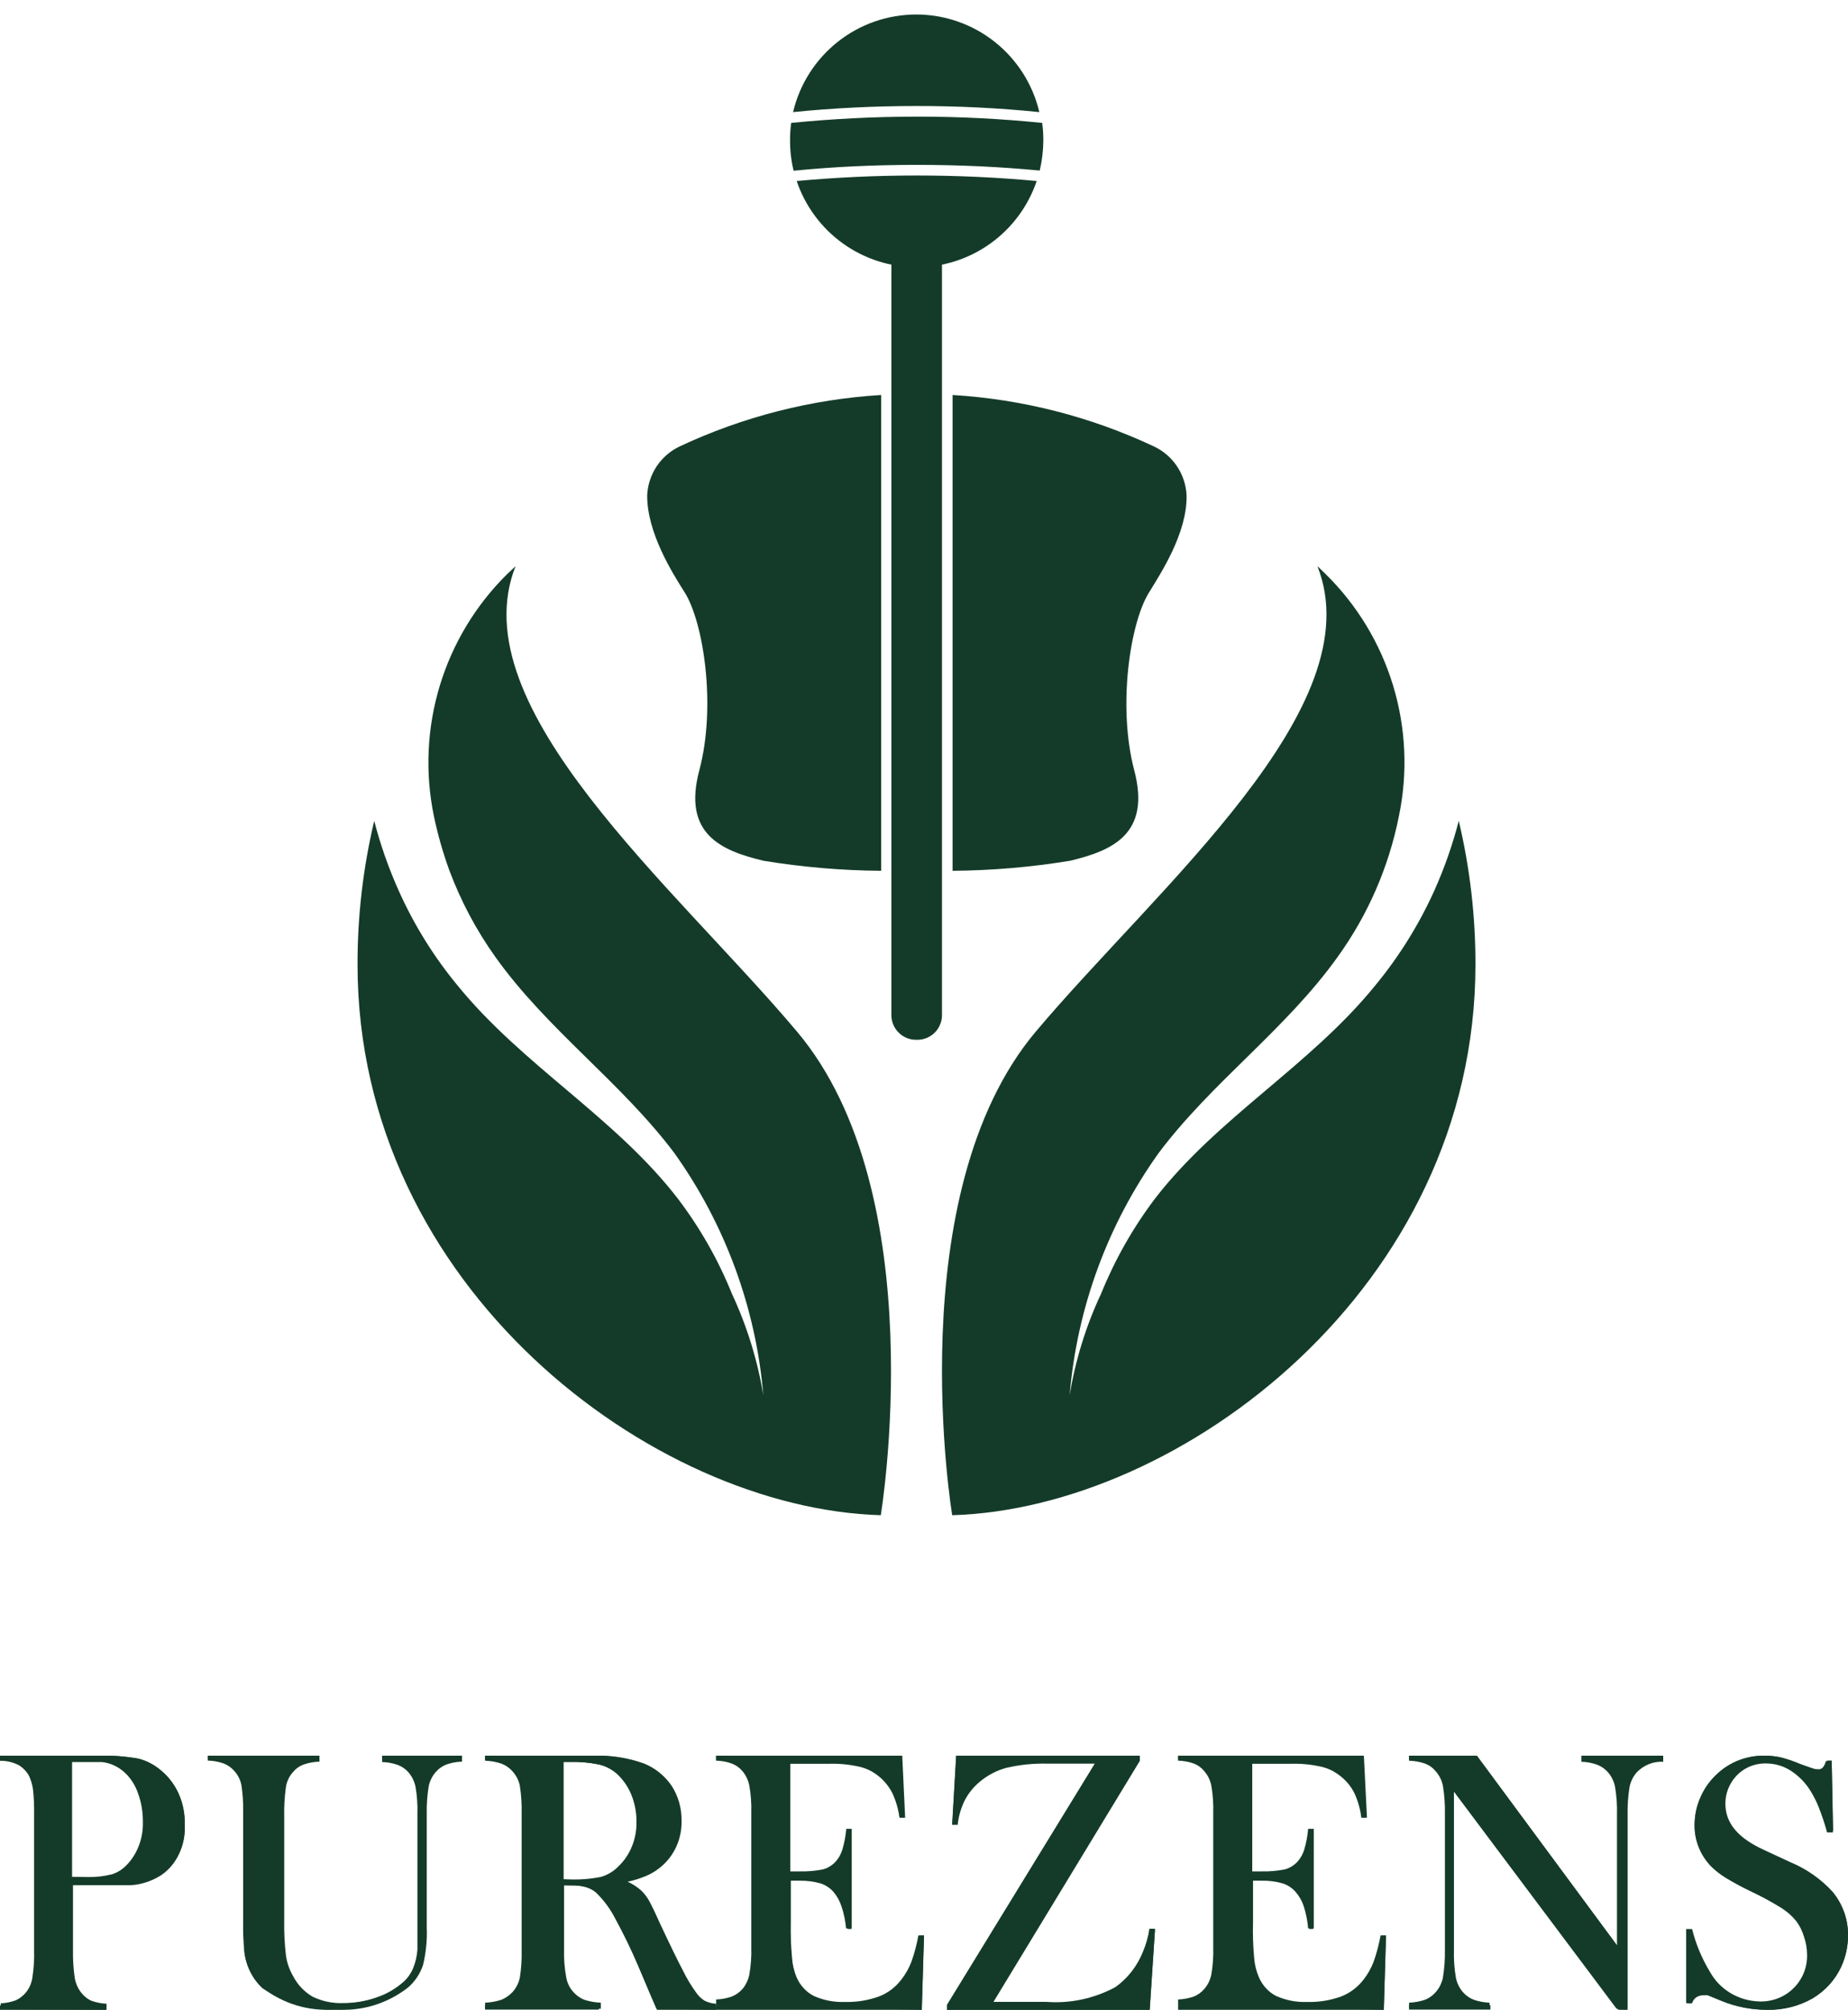 <svg width="80" height="87" viewBox="0 0 80 87" fill="none" xmlns="http://www.w3.org/2000/svg">
<g id="Group 1">
<path id="Path 1" d="M0.032 86.982V86.719C0.251 86.709 0.469 86.666 0.678 86.591C0.84 86.517 0.987 86.406 1.109 86.264C1.256 86.091 1.355 85.874 1.397 85.638C1.461 85.237 1.488 84.829 1.476 84.421V78.518C1.482 78.163 1.466 77.808 1.428 77.456C1.399 77.249 1.34 77.05 1.253 76.866C1.14 76.668 0.983 76.508 0.798 76.402C0.571 76.29 0.327 76.228 0.08 76.221H0V76.003H4.357C4.907 75.988 5.458 76.031 6.001 76.13C6.358 76.219 6.692 76.396 6.983 76.648C7.305 76.916 7.565 77.27 7.742 77.678C7.918 78.086 8.006 78.536 7.996 78.99C8.019 79.428 7.935 79.864 7.753 80.25C7.572 80.637 7.299 80.958 6.967 81.179C6.567 81.431 6.122 81.577 5.666 81.606H3.16V84.439C3.153 84.844 3.179 85.248 3.24 85.647C3.281 85.862 3.368 86.062 3.494 86.23C3.619 86.398 3.778 86.528 3.958 86.609C4.171 86.684 4.391 86.727 4.613 86.737V87L0.032 86.982ZM3.775 81.252C4.134 81.261 4.493 81.222 4.844 81.134C5.089 81.059 5.314 80.915 5.498 80.716C5.725 80.479 5.904 80.189 6.022 79.867C6.141 79.543 6.196 79.195 6.185 78.845C6.187 78.438 6.119 78.034 5.985 77.656C5.868 77.303 5.673 76.99 5.419 76.748C5.133 76.478 4.782 76.314 4.413 76.275H3.12V81.243L3.775 81.252Z" fill="#143B29"/>
<path id="Path 2" d="M3.077 81.57V84.463C3.065 84.873 3.092 85.282 3.158 85.686C3.204 85.933 3.311 86.161 3.466 86.343C3.59 86.493 3.743 86.608 3.913 86.681C4.127 86.764 4.352 86.807 4.579 86.808V87H0V86.808C0.229 86.807 0.457 86.764 0.674 86.681C0.844 86.608 0.997 86.493 1.12 86.343C1.274 86.163 1.381 85.939 1.429 85.695C1.491 85.288 1.518 84.875 1.51 84.463V78.53C1.514 78.173 1.495 77.816 1.453 77.462C1.431 77.246 1.367 77.037 1.266 76.851C1.153 76.643 0.99 76.475 0.796 76.367C0.559 76.253 0.306 76.191 0.049 76.185H0V76.002H4.367C4.911 75.99 5.454 76.032 5.991 76.13C6.348 76.22 6.684 76.398 6.973 76.65C7.301 76.912 7.565 77.26 7.744 77.665C7.922 78.069 8.009 78.517 7.996 78.968C8.02 79.401 7.936 79.832 7.754 80.214C7.572 80.596 7.299 80.914 6.965 81.131C6.562 81.379 6.116 81.526 5.658 81.56H4.481L3.077 81.57ZM3.077 81.314H3.775C4.143 81.329 4.512 81.289 4.871 81.195C5.128 81.123 5.363 80.975 5.553 80.766C5.787 80.526 5.972 80.231 6.094 79.901C6.217 79.571 6.273 79.216 6.259 78.859C6.265 78.443 6.196 78.03 6.056 77.645C5.929 77.292 5.729 76.979 5.471 76.732C5.175 76.46 4.813 76.292 4.432 76.249H3.077V81.314Z" fill="#143B29"/>
<path id="Path 3" d="M14.487 86.983C13.371 87.076 12.261 86.742 11.36 86.043C10.921 85.635 10.641 85.069 10.576 84.456C10.534 84.041 10.517 83.624 10.526 83.207V78.455C10.535 78.058 10.51 77.66 10.45 77.267C10.402 77.037 10.294 76.826 10.138 76.656C10.013 76.512 9.857 76.403 9.683 76.337C9.463 76.259 9.232 76.217 9 76.213V76H13.83V76.257C13.598 76.263 13.368 76.305 13.147 76.381C12.971 76.443 12.814 76.553 12.692 76.7C12.53 76.875 12.421 77.098 12.38 77.338C12.318 77.781 12.292 78.229 12.304 78.677V83.109C12.294 83.627 12.319 84.146 12.38 84.66C12.427 84.975 12.533 85.276 12.692 85.547C12.887 85.92 13.18 86.227 13.535 86.433C13.944 86.631 14.391 86.725 14.841 86.708C15.34 86.712 15.836 86.628 16.308 86.46C16.734 86.318 17.13 86.089 17.471 85.786C17.648 85.625 17.789 85.425 17.884 85.201C17.986 84.947 18.049 84.678 18.07 84.403V78.517C18.082 78.119 18.054 77.721 17.985 77.33C17.935 77.102 17.83 76.892 17.682 76.718C17.554 76.574 17.395 76.464 17.218 76.399C17.001 76.322 16.774 76.28 16.544 76.275V76H20V76.257C19.77 76.262 19.543 76.304 19.326 76.381C19.151 76.447 18.995 76.557 18.87 76.7C18.715 76.874 18.607 77.088 18.559 77.321C18.495 77.71 18.466 78.105 18.474 78.5V83.437C18.496 83.983 18.442 84.529 18.314 85.059C18.187 85.44 17.962 85.778 17.665 86.034C16.751 86.746 15.621 87.083 14.487 86.983Z" fill="#143B29"/>
<path id="Path 4" d="M13.811 76V76.187C13.574 76.189 13.339 76.231 13.114 76.311C12.935 76.379 12.774 76.492 12.647 76.641C12.476 76.821 12.361 77.05 12.315 77.299C12.252 77.747 12.226 78.2 12.239 78.652V83.101C12.228 83.625 12.253 84.148 12.315 84.668C12.366 84.984 12.476 85.286 12.638 85.558C12.837 85.931 13.131 86.24 13.488 86.447C13.907 86.646 14.364 86.741 14.823 86.723C15.328 86.726 15.83 86.645 16.311 86.483C16.747 86.336 17.151 86.1 17.501 85.789C17.681 85.624 17.826 85.421 17.926 85.193C18.029 84.932 18.092 84.656 18.113 84.374V78.465C18.125 78.062 18.097 77.66 18.028 77.264C17.985 77.046 17.89 76.844 17.751 76.676C17.613 76.508 17.436 76.379 17.237 76.303C17.013 76.221 16.777 76.179 16.54 76.178V76H20V76.187C19.763 76.189 19.527 76.231 19.303 76.311C19.123 76.383 18.96 76.495 18.827 76.641C18.67 76.821 18.561 77.043 18.512 77.281C18.443 77.675 18.415 78.074 18.427 78.474V83.431C18.445 83.976 18.391 84.521 18.266 85.05C18.14 85.424 17.916 85.754 17.62 86.002C16.693 86.642 15.61 86.989 14.5 87C13.39 87.011 12.301 86.686 11.363 86.065C10.925 85.659 10.647 85.098 10.581 84.49C10.557 84.075 10.557 83.659 10.581 83.244V78.474C10.589 78.072 10.561 77.669 10.496 77.272C10.448 77.034 10.336 76.815 10.173 76.641C10.046 76.492 9.885 76.379 9.706 76.311C9.478 76.23 9.24 76.188 9 76.187V76H13.811Z" fill="#143B29"/>
<path id="Path 5" d="M28.421 86.955L28.168 86.375L27.626 85.097C27.302 84.345 26.97 83.666 26.647 83.077C26.425 82.633 26.129 82.235 25.773 81.899C25.643 81.796 25.494 81.722 25.336 81.681C25.147 81.63 24.953 81.606 24.759 81.609H24.418V84.4C24.407 84.804 24.439 85.208 24.514 85.605C24.557 85.843 24.667 86.064 24.829 86.239C24.958 86.382 25.116 86.493 25.292 86.565C25.525 86.639 25.765 86.682 26.009 86.692V86.955H21V86.692C21.24 86.682 21.478 86.639 21.708 86.565C21.885 86.491 22.046 86.38 22.18 86.239C22.34 86.064 22.451 85.848 22.503 85.614C22.566 85.212 22.592 84.806 22.582 84.4V78.51C22.592 78.103 22.566 77.697 22.503 77.296C22.453 77.06 22.341 76.844 22.18 76.671C22.051 76.524 21.889 76.412 21.708 76.344C21.479 76.266 21.241 76.224 21 76.218V76H25.983C26.625 76.004 27.263 76.118 27.871 76.335C28.357 76.527 28.776 76.865 29.077 77.305C29.363 77.75 29.512 78.274 29.505 78.809C29.515 79.199 29.437 79.586 29.276 79.939C29.115 80.291 28.876 80.6 28.579 80.838C28.39 80.992 28.181 81.117 27.958 81.21C27.703 81.316 27.44 81.398 27.171 81.455C27.384 81.551 27.581 81.679 27.757 81.835C27.887 81.959 27.999 82.103 28.089 82.261C28.185 82.433 28.334 82.732 28.526 83.167C28.981 84.137 29.331 84.862 29.567 85.306C29.733 85.647 29.929 85.971 30.152 86.275C30.248 86.411 30.37 86.525 30.511 86.61C30.664 86.685 30.831 86.728 31 86.737V87L28.421 86.955ZM24.663 81.355C25.117 81.371 25.571 81.335 26.017 81.246C26.305 81.162 26.567 81.003 26.778 80.784C27.037 80.537 27.241 80.235 27.378 79.899C27.516 79.563 27.582 79.201 27.573 78.836C27.574 78.432 27.497 78.031 27.346 77.658C27.2 77.309 26.979 76.999 26.699 76.752C26.48 76.57 26.223 76.442 25.948 76.381C25.53 76.297 25.105 76.26 24.68 76.272H24.4V81.346L24.663 81.355Z" fill="#143B29"/>
<path id="Path 6" d="M24.307 81.609V84.455C24.294 84.865 24.324 85.275 24.394 85.677C24.444 85.925 24.559 86.152 24.726 86.334C24.859 86.484 25.023 86.599 25.206 86.672C25.436 86.755 25.678 86.798 25.921 86.799V86.991H21V86.799C21.247 86.798 21.491 86.755 21.724 86.672C21.907 86.599 22.071 86.484 22.204 86.334C22.369 86.154 22.484 85.93 22.536 85.687C22.602 85.28 22.632 84.868 22.623 84.455V78.526C22.632 78.114 22.602 77.702 22.536 77.295C22.486 77.051 22.371 76.826 22.204 76.648C22.072 76.493 21.904 76.376 21.716 76.31C21.485 76.227 21.244 76.183 21 76.182V76H25.939C26.577 76.009 27.21 76.123 27.815 76.338C28.291 76.53 28.701 76.867 28.993 77.304C29.276 77.743 29.422 78.262 29.412 78.791C29.43 79.174 29.36 79.556 29.208 79.905C29.056 80.254 28.827 80.56 28.539 80.798C28.354 80.952 28.148 81.078 27.928 81.172C27.646 81.291 27.354 81.382 27.056 81.445C27.306 81.544 27.539 81.686 27.745 81.865C27.87 81.989 27.979 82.13 28.068 82.284C28.164 82.458 28.312 82.759 28.504 83.197C28.967 84.182 29.307 84.893 29.543 85.349C29.71 85.694 29.906 86.024 30.127 86.334C30.229 86.475 30.357 86.593 30.503 86.681C30.659 86.755 30.828 86.799 31 86.808V87H28.443L28.199 86.434L27.658 85.148C27.369 84.452 27.043 83.773 26.681 83.114C26.459 82.663 26.163 82.256 25.808 81.91C25.671 81.808 25.517 81.73 25.354 81.682C25.163 81.634 24.966 81.613 24.77 81.619L24.307 81.609ZM24.307 81.427H24.604C25.06 81.444 25.517 81.407 25.965 81.318C26.258 81.236 26.526 81.075 26.742 80.852C27.004 80.598 27.213 80.289 27.352 79.945C27.492 79.6 27.561 79.229 27.553 78.855C27.556 78.444 27.476 78.037 27.318 77.66C27.169 77.308 26.945 76.996 26.663 76.748C26.438 76.564 26.175 76.436 25.895 76.374C25.476 76.29 25.049 76.253 24.621 76.264H24.307V81.427Z" fill="#143B29"/>
<path id="Path 7" d="M31 86.812V86.553C31.229 86.544 31.455 86.502 31.673 86.428C31.848 86.358 32.006 86.248 32.136 86.106C32.285 85.928 32.389 85.712 32.438 85.48C32.506 85.088 32.535 84.689 32.523 84.29V78.477C32.535 78.079 32.506 77.68 32.438 77.288C32.389 77.055 32.285 76.84 32.136 76.662C32.011 76.517 31.855 76.406 31.681 76.34C31.461 76.262 31.232 76.22 31 76.215V76H39.058L39.184 78.683H38.94C38.888 78.306 38.781 77.941 38.621 77.601C38.465 77.304 38.249 77.048 37.99 76.85C37.739 76.658 37.452 76.526 37.149 76.465C36.736 76.376 36.316 76.337 35.895 76.349H34.213V81.008H34.625C34.964 81.016 35.302 80.986 35.635 80.919C35.839 80.861 36.024 80.747 36.173 80.588C36.307 80.438 36.408 80.257 36.467 80.06C36.552 79.769 36.609 79.469 36.636 79.166H36.871V83.476H36.627C36.597 83.147 36.529 82.823 36.425 82.511C36.348 82.284 36.231 82.074 36.08 81.894C35.926 81.721 35.732 81.594 35.517 81.527C35.223 81.445 34.92 81.406 34.617 81.411H34.23V83.199C34.22 83.725 34.24 84.25 34.289 84.773C34.31 85.054 34.375 85.329 34.482 85.587C34.635 85.943 34.9 86.231 35.231 86.401C35.656 86.59 36.116 86.678 36.577 86.66C37.08 86.674 37.581 86.593 38.057 86.419C38.437 86.273 38.771 86.02 39.024 85.685C39.202 85.456 39.347 85.2 39.453 84.925C39.585 84.554 39.687 84.171 39.756 83.781H40L39.899 87L31 86.812Z" fill="#143B29"/>
<path id="Path 8" d="M38.99 76L39.116 78.668H38.948C38.902 78.276 38.794 77.896 38.628 77.544C38.469 77.233 38.247 76.964 37.979 76.758C37.727 76.563 37.441 76.426 37.138 76.356C36.721 76.274 36.298 76.237 35.875 76.247H34.191V81.08H34.637C34.979 81.092 35.321 81.061 35.656 80.988C35.868 80.932 36.06 80.812 36.211 80.641C36.355 80.485 36.461 80.294 36.523 80.084C36.604 79.785 36.66 79.48 36.691 79.17H36.86V83.501H36.691C36.663 83.159 36.598 82.822 36.498 82.496C36.415 82.26 36.292 82.043 36.136 81.856C35.975 81.677 35.775 81.545 35.555 81.473C35.259 81.383 34.952 81.344 34.645 81.354H34.224V83.181C34.209 83.718 34.225 84.255 34.275 84.789C34.297 85.08 34.365 85.364 34.477 85.63C34.63 86.006 34.902 86.31 35.243 86.488C35.675 86.681 36.14 86.772 36.607 86.753C37.116 86.768 37.624 86.685 38.106 86.507C38.488 86.353 38.825 86.091 39.082 85.748C39.27 85.513 39.418 85.244 39.52 84.954C39.652 84.573 39.756 84.182 39.832 83.784H40L39.907 87H31V86.808C31.235 86.807 31.468 86.764 31.69 86.68C31.87 86.609 32.031 86.494 32.162 86.342C32.321 86.159 32.429 85.931 32.473 85.684C32.545 85.281 32.576 84.871 32.566 84.46V78.522C32.577 78.111 32.546 77.701 32.473 77.297C32.429 77.051 32.321 76.823 32.162 76.639C32.036 76.487 31.877 76.37 31.699 76.302C31.474 76.218 31.238 76.175 31 76.174V76H38.99Z" fill="#143B29"/>
<path id="Path 9" d="M41 87V86.774L47.392 76.344H45.35C44.751 76.328 44.153 76.389 43.567 76.525C43.142 76.638 42.745 76.848 42.4 77.14C42.138 77.358 41.919 77.632 41.758 77.945C41.598 78.271 41.496 78.627 41.458 78.994H41.217L41.392 76H49.342V76.226L43.008 86.656H45.292C46.32 86.735 47.349 86.517 48.275 86.023C48.805 85.652 49.222 85.121 49.475 84.494C49.611 84.175 49.706 83.837 49.758 83.49H50L49.767 87H41Z" fill="#143B29"/>
<path id="Path 10" d="M41.395 76H49.337V76.192L42.922 86.754H45.29C46.334 86.834 47.38 86.614 48.321 86.115C48.858 85.734 49.281 85.192 49.538 84.553C49.678 84.229 49.777 83.885 49.832 83.531H50L49.773 87H41V86.808L47.473 76.246H45.349C44.742 76.226 44.136 76.287 43.544 76.429C43.109 76.543 42.703 76.758 42.352 77.059C42.087 77.281 41.865 77.557 41.697 77.871C41.535 78.207 41.433 78.572 41.395 78.948H41.227L41.395 76Z" fill="#143B29"/>
<path id="Path 11" d="M51 86.812V86.553C51.228 86.544 51.455 86.502 51.672 86.428C51.845 86.36 52.001 86.25 52.126 86.106C52.281 85.931 52.389 85.715 52.437 85.48C52.505 85.088 52.533 84.689 52.521 84.29V78.477C52.533 78.079 52.505 77.68 52.437 77.288C52.389 77.053 52.281 76.837 52.126 76.662C52.006 76.515 51.853 76.404 51.681 76.34C51.461 76.262 51.231 76.22 51 76.215V76H59.042L59.176 78.683H58.933C58.887 78.306 58.782 77.94 58.622 77.601C58.466 77.302 58.247 77.045 57.983 76.85C57.733 76.657 57.446 76.525 57.143 76.465C56.731 76.376 56.311 76.337 55.891 76.349H54.21V81.008H54.622C54.96 81.016 55.298 80.986 55.63 80.919C55.834 80.861 56.02 80.747 56.168 80.588C56.302 80.438 56.403 80.257 56.462 80.06C56.547 79.769 56.604 79.469 56.63 79.166H56.874V83.476H56.63C56.602 83.147 56.537 82.823 56.437 82.511C56.36 82.281 56.24 82.072 56.084 81.894C55.931 81.719 55.736 81.592 55.521 81.527C55.231 81.444 54.931 81.405 54.63 81.411H54.244V83.199C54.228 83.725 54.245 84.25 54.294 84.773C54.318 85.055 54.386 85.33 54.496 85.587C54.648 85.943 54.913 86.231 55.244 86.401C55.669 86.59 56.128 86.678 56.588 86.66C57.091 86.674 57.592 86.593 58.067 86.419C58.445 86.271 58.779 86.018 59.034 85.685C59.212 85.456 59.356 85.2 59.462 84.925C59.594 84.554 59.695 84.171 59.765 83.781H60L59.908 87L51 86.812Z" fill="#143B29"/>
<path id="Path 12" d="M58.986 76L59.113 78.668H58.944C58.898 78.276 58.789 77.896 58.623 77.544C58.463 77.233 58.24 76.964 57.972 76.758C57.718 76.564 57.431 76.428 57.127 76.356C56.709 76.274 56.284 76.237 55.859 76.247H54.169V81.08H54.617C54.96 81.092 55.303 81.061 55.639 80.988C55.852 80.932 56.046 80.812 56.197 80.641C56.338 80.483 56.445 80.292 56.51 80.084C56.592 79.786 56.646 79.48 56.67 79.17H56.848V83.501H56.679C56.65 83.159 56.585 82.822 56.484 82.496C56.401 82.26 56.278 82.043 56.121 81.856C55.96 81.677 55.759 81.545 55.538 81.473C55.241 81.383 54.933 81.344 54.625 81.354H54.203V83.181C54.187 83.718 54.204 84.255 54.254 84.789C54.275 85.08 54.344 85.364 54.456 85.63C54.61 86.006 54.883 86.31 55.225 86.488C55.659 86.681 56.126 86.772 56.594 86.753C57.105 86.768 57.615 86.685 58.099 86.507C58.482 86.353 58.82 86.091 59.079 85.748C59.264 85.511 59.413 85.242 59.518 84.954C59.65 84.573 59.755 84.182 59.831 83.784H60L59.899 87H51V86.808C51.236 86.807 51.47 86.764 51.693 86.68C51.873 86.609 52.035 86.494 52.166 86.342C52.322 86.157 52.43 85.93 52.479 85.684C52.547 85.281 52.576 84.87 52.563 84.46V78.522C52.576 78.111 52.548 77.701 52.479 77.297C52.43 77.052 52.322 76.825 52.166 76.639C52.038 76.489 51.879 76.373 51.701 76.302C51.476 76.218 51.239 76.175 51 76.174V76H58.986Z" fill="#143B29"/>
<path id="Path 13" d="M69.982 86.955L62.941 77.558V84.4C62.929 84.806 62.957 85.213 63.026 85.614C63.074 85.847 63.18 86.063 63.333 86.239C63.463 86.385 63.623 86.497 63.801 86.565C64.022 86.64 64.251 86.683 64.482 86.692V86.955H61V86.692C61.234 86.681 61.466 86.639 61.69 86.565C61.883 86.486 62.056 86.357 62.191 86.189C62.326 86.021 62.42 85.82 62.464 85.605C62.529 85.207 62.557 84.803 62.55 84.4V78.501C62.557 78.1 62.529 77.7 62.464 77.305C62.416 77.067 62.307 76.847 62.149 76.671C62.028 76.522 61.872 76.41 61.698 76.344C61.472 76.266 61.237 76.223 61 76.218V76H63.937L69.999 84.209V78.555C70.011 78.148 69.983 77.741 69.914 77.341C69.866 77.107 69.76 76.891 69.608 76.716C69.478 76.569 69.318 76.457 69.139 76.39C68.92 76.311 68.69 76.268 68.458 76.263V76H72V76.263C71.791 76.251 71.581 76.285 71.385 76.363C71.189 76.441 71.01 76.561 70.859 76.716C70.702 76.893 70.593 77.112 70.544 77.35C70.48 77.745 70.451 78.145 70.459 78.546V87L69.982 86.955Z" fill="#143B29"/>
<path id="Path 14" d="M62.919 77.45V84.455C62.911 84.868 62.94 85.28 63.005 85.687C63.06 85.929 63.172 86.152 63.333 86.334C63.464 86.487 63.63 86.603 63.815 86.672C64.042 86.755 64.28 86.798 64.52 86.799V86.991H61V86.799C61.237 86.798 61.473 86.754 61.697 86.672C61.882 86.603 62.047 86.487 62.179 86.334C62.344 86.152 62.458 85.925 62.506 85.677C62.576 85.274 62.605 84.865 62.592 84.455V78.517C62.605 78.111 62.576 77.704 62.506 77.304C62.458 77.057 62.344 76.829 62.179 76.648C62.052 76.493 61.889 76.377 61.706 76.31C61.479 76.227 61.24 76.183 61 76.182V76H63.926L70.098 84.346V78.536C70.109 78.123 70.077 77.71 70.003 77.304C69.96 77.082 69.863 76.874 69.723 76.702C69.583 76.53 69.404 76.398 69.203 76.319C68.976 76.236 68.737 76.193 68.497 76.192V76H72V76.192C71.784 76.177 71.567 76.211 71.364 76.292C71.161 76.372 70.976 76.496 70.821 76.657C70.656 76.839 70.542 77.066 70.494 77.313C70.424 77.713 70.395 78.12 70.408 78.526V87H70.063L62.919 77.45Z" fill="#143B29"/>
<path id="Path 15" d="M76.5 86.999C75.82 87.001 75.147 86.87 74.522 86.612L73.94 86.371C73.875 86.362 73.808 86.362 73.743 86.371C73.632 86.365 73.523 86.397 73.433 86.459C73.344 86.522 73.279 86.612 73.251 86.715H73V83.505H73.251C73.416 84.164 73.681 84.797 74.038 85.381C74.247 85.752 74.554 86.064 74.928 86.284C75.302 86.505 75.73 86.627 76.169 86.638C76.443 86.647 76.716 86.6 76.971 86.5C77.225 86.401 77.455 86.251 77.646 86.061C77.839 85.868 77.99 85.64 78.09 85.391C78.189 85.141 78.236 84.874 78.228 84.607C78.226 84.343 78.18 84.082 78.093 83.832C78.022 83.588 77.907 83.358 77.753 83.152C77.574 82.934 77.359 82.745 77.118 82.593C76.711 82.34 76.29 82.11 75.855 81.904C75.459 81.718 75.073 81.511 74.701 81.285C74.462 81.139 74.243 80.965 74.047 80.768C73.595 80.285 73.348 79.654 73.358 79.004C73.356 78.58 73.448 78.161 73.627 77.773C73.797 77.388 74.05 77.042 74.37 76.758C74.912 76.261 75.635 75.989 76.383 76C76.618 76 76.852 76.023 77.082 76.069C77.372 76.147 77.656 76.245 77.932 76.362C78.192 76.457 78.371 76.525 78.469 76.551C78.547 76.576 78.629 76.591 78.711 76.594C78.872 76.594 78.979 76.474 79.042 76.233H79.293L79.346 79.322H79.096C78.993 78.95 78.87 78.582 78.729 78.221C78.631 77.976 78.511 77.74 78.371 77.515C78.159 77.172 77.872 76.878 77.529 76.654C77.225 76.456 76.868 76.345 76.5 76.336C76.243 76.324 75.987 76.37 75.751 76.468C75.515 76.567 75.306 76.716 75.139 76.904C74.849 77.23 74.691 77.645 74.692 78.075C74.692 78.935 75.256 79.572 76.366 80.08L77.475 80.596C78.194 80.891 78.833 81.338 79.346 81.904C79.778 82.438 80.008 83.096 80 83.772C80.001 84.234 79.9 84.692 79.704 85.115C79.449 85.692 79.011 86.177 78.451 86.5C77.863 86.84 77.186 87.013 76.5 86.999Z" fill="#143B29"/>
<path id="Path 16" d="M73 86.678V83.515H73.181C73.348 84.184 73.617 84.827 73.978 85.422C74.194 85.801 74.51 86.118 74.894 86.344C75.279 86.569 75.719 86.693 76.169 86.704C76.452 86.713 76.733 86.664 76.995 86.563C77.257 86.461 77.493 86.309 77.691 86.115C77.889 85.916 78.045 85.68 78.147 85.423C78.25 85.165 78.298 84.891 78.288 84.616C78.285 84.348 78.243 84.083 78.161 83.827C78.083 83.575 77.961 83.337 77.799 83.125C77.617 82.9 77.397 82.707 77.147 82.553C76.736 82.298 76.31 82.066 75.871 81.859C75.469 81.672 75.079 81.464 74.702 81.235C74.462 81.094 74.243 80.922 74.05 80.724C73.599 80.251 73.353 79.631 73.362 78.99C73.362 78.567 73.455 78.147 73.634 77.76C73.806 77.379 74.058 77.036 74.376 76.754C74.918 76.262 75.639 75.992 76.386 76C76.621 75.998 76.856 76.025 77.084 76.078C77.376 76.148 77.661 76.244 77.935 76.364L78.478 76.555C78.562 76.585 78.651 76.6 78.741 76.598C78.922 76.598 79.049 76.468 79.112 76.208H79.293L79.357 79.251H79.239C79.094 78.765 78.976 78.384 78.868 78.132C78.769 77.884 78.645 77.646 78.496 77.422C78.271 77.068 77.961 76.771 77.591 76.555C77.266 76.361 76.888 76.261 76.504 76.269C76.238 76.256 75.972 76.302 75.728 76.403C75.483 76.503 75.265 76.656 75.092 76.85C74.945 77.013 74.831 77.201 74.757 77.404C74.675 77.612 74.632 77.832 74.63 78.054C74.63 78.921 75.2 79.588 76.35 80.109L77.473 80.629C78.195 80.92 78.837 81.368 79.347 81.937C79.782 82.465 80.013 83.12 79.999 83.792C80.003 84.254 79.904 84.712 79.71 85.136C79.447 85.705 79.012 86.185 78.46 86.514C77.868 86.846 77.191 87.014 76.504 86.999C75.822 87 75.147 86.868 74.521 86.609L73.924 86.366C73.855 86.357 73.784 86.357 73.715 86.366C73.597 86.362 73.48 86.395 73.383 86.461C73.286 86.527 73.215 86.621 73.181 86.73L73 86.678Z" fill="#143B29"/>
<path id="Path 17" d="M38.588 8.986V43.974C38.597 44.256 38.716 44.523 38.921 44.717C39.125 44.911 39.398 45.017 39.679 45.01C39.819 45.014 39.959 44.991 40.09 44.941C40.221 44.892 40.341 44.816 40.443 44.72C40.545 44.624 40.627 44.509 40.684 44.381C40.742 44.253 40.774 44.115 40.778 43.974V8.986H38.588Z" fill="#143B29"/>
<path id="Path 18" d="M39.687 4.589C37.85 4.589 36.054 4.679 34.332 4.852C34.616 3.649 35.297 2.578 36.265 1.811C37.232 1.045 38.429 0.628 39.663 0.628C40.896 0.628 42.093 1.045 43.06 1.811C44.028 2.578 44.709 3.649 44.993 4.852C43.23 4.674 41.459 4.587 39.687 4.589Z" fill="#143B29"/>
<path id="Path 19" d="M39.687 7.597C41.467 7.597 43.206 7.679 44.879 7.835C44.51 8.923 43.811 9.868 42.879 10.537C41.947 11.207 40.83 11.567 39.683 11.567C38.537 11.567 37.419 11.207 36.487 10.537C35.556 9.868 34.856 8.923 34.488 7.835C36.202 7.679 37.908 7.597 39.687 7.597Z" fill="#143B29"/>
<path id="Path 20" d="M45.166 6.068C45.164 6.511 45.112 6.952 45.01 7.383C43.296 7.219 41.516 7.137 39.687 7.137C37.858 7.137 36.071 7.219 34.356 7.391C34.251 6.958 34.198 6.514 34.201 6.068C34.2 5.818 34.217 5.568 34.25 5.32C35.997 5.148 37.817 5.049 39.687 5.049C41.5 5.046 43.312 5.137 45.116 5.32C45.15 5.568 45.166 5.818 45.166 6.068Z" fill="#143B29"/>
<path id="Path 21" d="M63.872 41.755C63.872 55.728 51.103 65.303 41.221 65.59C41.221 65.59 38.908 51.692 44.846 44.648C50.127 38.377 59.444 30.619 57.032 24.512C57.032 24.512 57.164 24.627 57.385 24.849C58.749 26.189 59.754 27.851 60.309 29.682C60.863 31.513 60.949 33.455 60.559 35.328C60.122 37.525 59.219 39.602 57.91 41.418C55.663 44.566 52.473 46.826 50.16 49.909C47.955 52.992 46.623 56.616 46.305 60.396C46.554 58.874 47.012 57.394 47.667 55.999C48.26 54.533 49.044 53.151 49.996 51.889C52.719 48.363 56.713 46.136 59.534 42.659C60.565 41.41 61.425 40.028 62.093 38.55C62.529 37.576 62.883 36.567 63.15 35.533C63.633 37.572 63.876 39.66 63.872 41.755Z" fill="#143B29"/>
<path id="Path 22" d="M15.478 41.755C15.478 55.728 28.247 65.303 38.129 65.59C38.129 65.59 40.442 51.692 34.496 44.648C29.215 38.377 19.906 30.619 22.317 24.512L21.957 24.849C20.596 26.191 19.593 27.853 19.038 29.683C18.484 31.514 18.396 33.455 18.783 35.328C18.949 36.121 19.171 36.901 19.447 37.662C19.944 38.997 20.614 40.26 21.44 41.418C23.679 44.566 26.869 46.826 29.19 49.909C31.392 52.994 32.724 56.617 33.045 60.396C32.792 58.875 32.334 57.396 31.683 55.999C31.09 54.531 30.304 53.149 29.346 51.889C26.631 48.363 22.637 46.136 19.808 42.659C18.776 41.411 17.919 40.029 17.258 38.55C16.821 37.576 16.467 36.567 16.2 35.533C15.716 37.572 15.474 39.66 15.478 41.755Z" fill="#143B29"/>
<path id="Path 23" d="M49.742 25.646C48.922 26.953 48.372 30.577 49.102 33.347C49.832 36.117 48.134 36.824 46.33 37.259C44.646 37.536 42.944 37.682 41.237 37.695V17.098C44.258 17.281 47.216 18.037 49.955 19.326C50.358 19.515 50.702 19.811 50.951 20.182C51.199 20.552 51.343 20.984 51.366 21.43C51.407 23.057 50.25 24.816 49.742 25.646Z" fill="#143B29"/>
<path id="Path 24" d="M29.641 25.646C30.461 26.953 31.011 30.577 30.273 33.347C29.535 36.117 31.24 36.824 33.044 37.259C34.731 37.536 36.437 37.682 38.146 37.695V17.098C35.123 17.282 32.162 18.038 29.42 19.326C29.018 19.517 28.676 19.813 28.429 20.183C28.182 20.554 28.04 20.985 28.017 21.43C28.001 23.057 29.116 24.816 29.641 25.646Z" fill="#143B29"/>
</g>
</svg>
